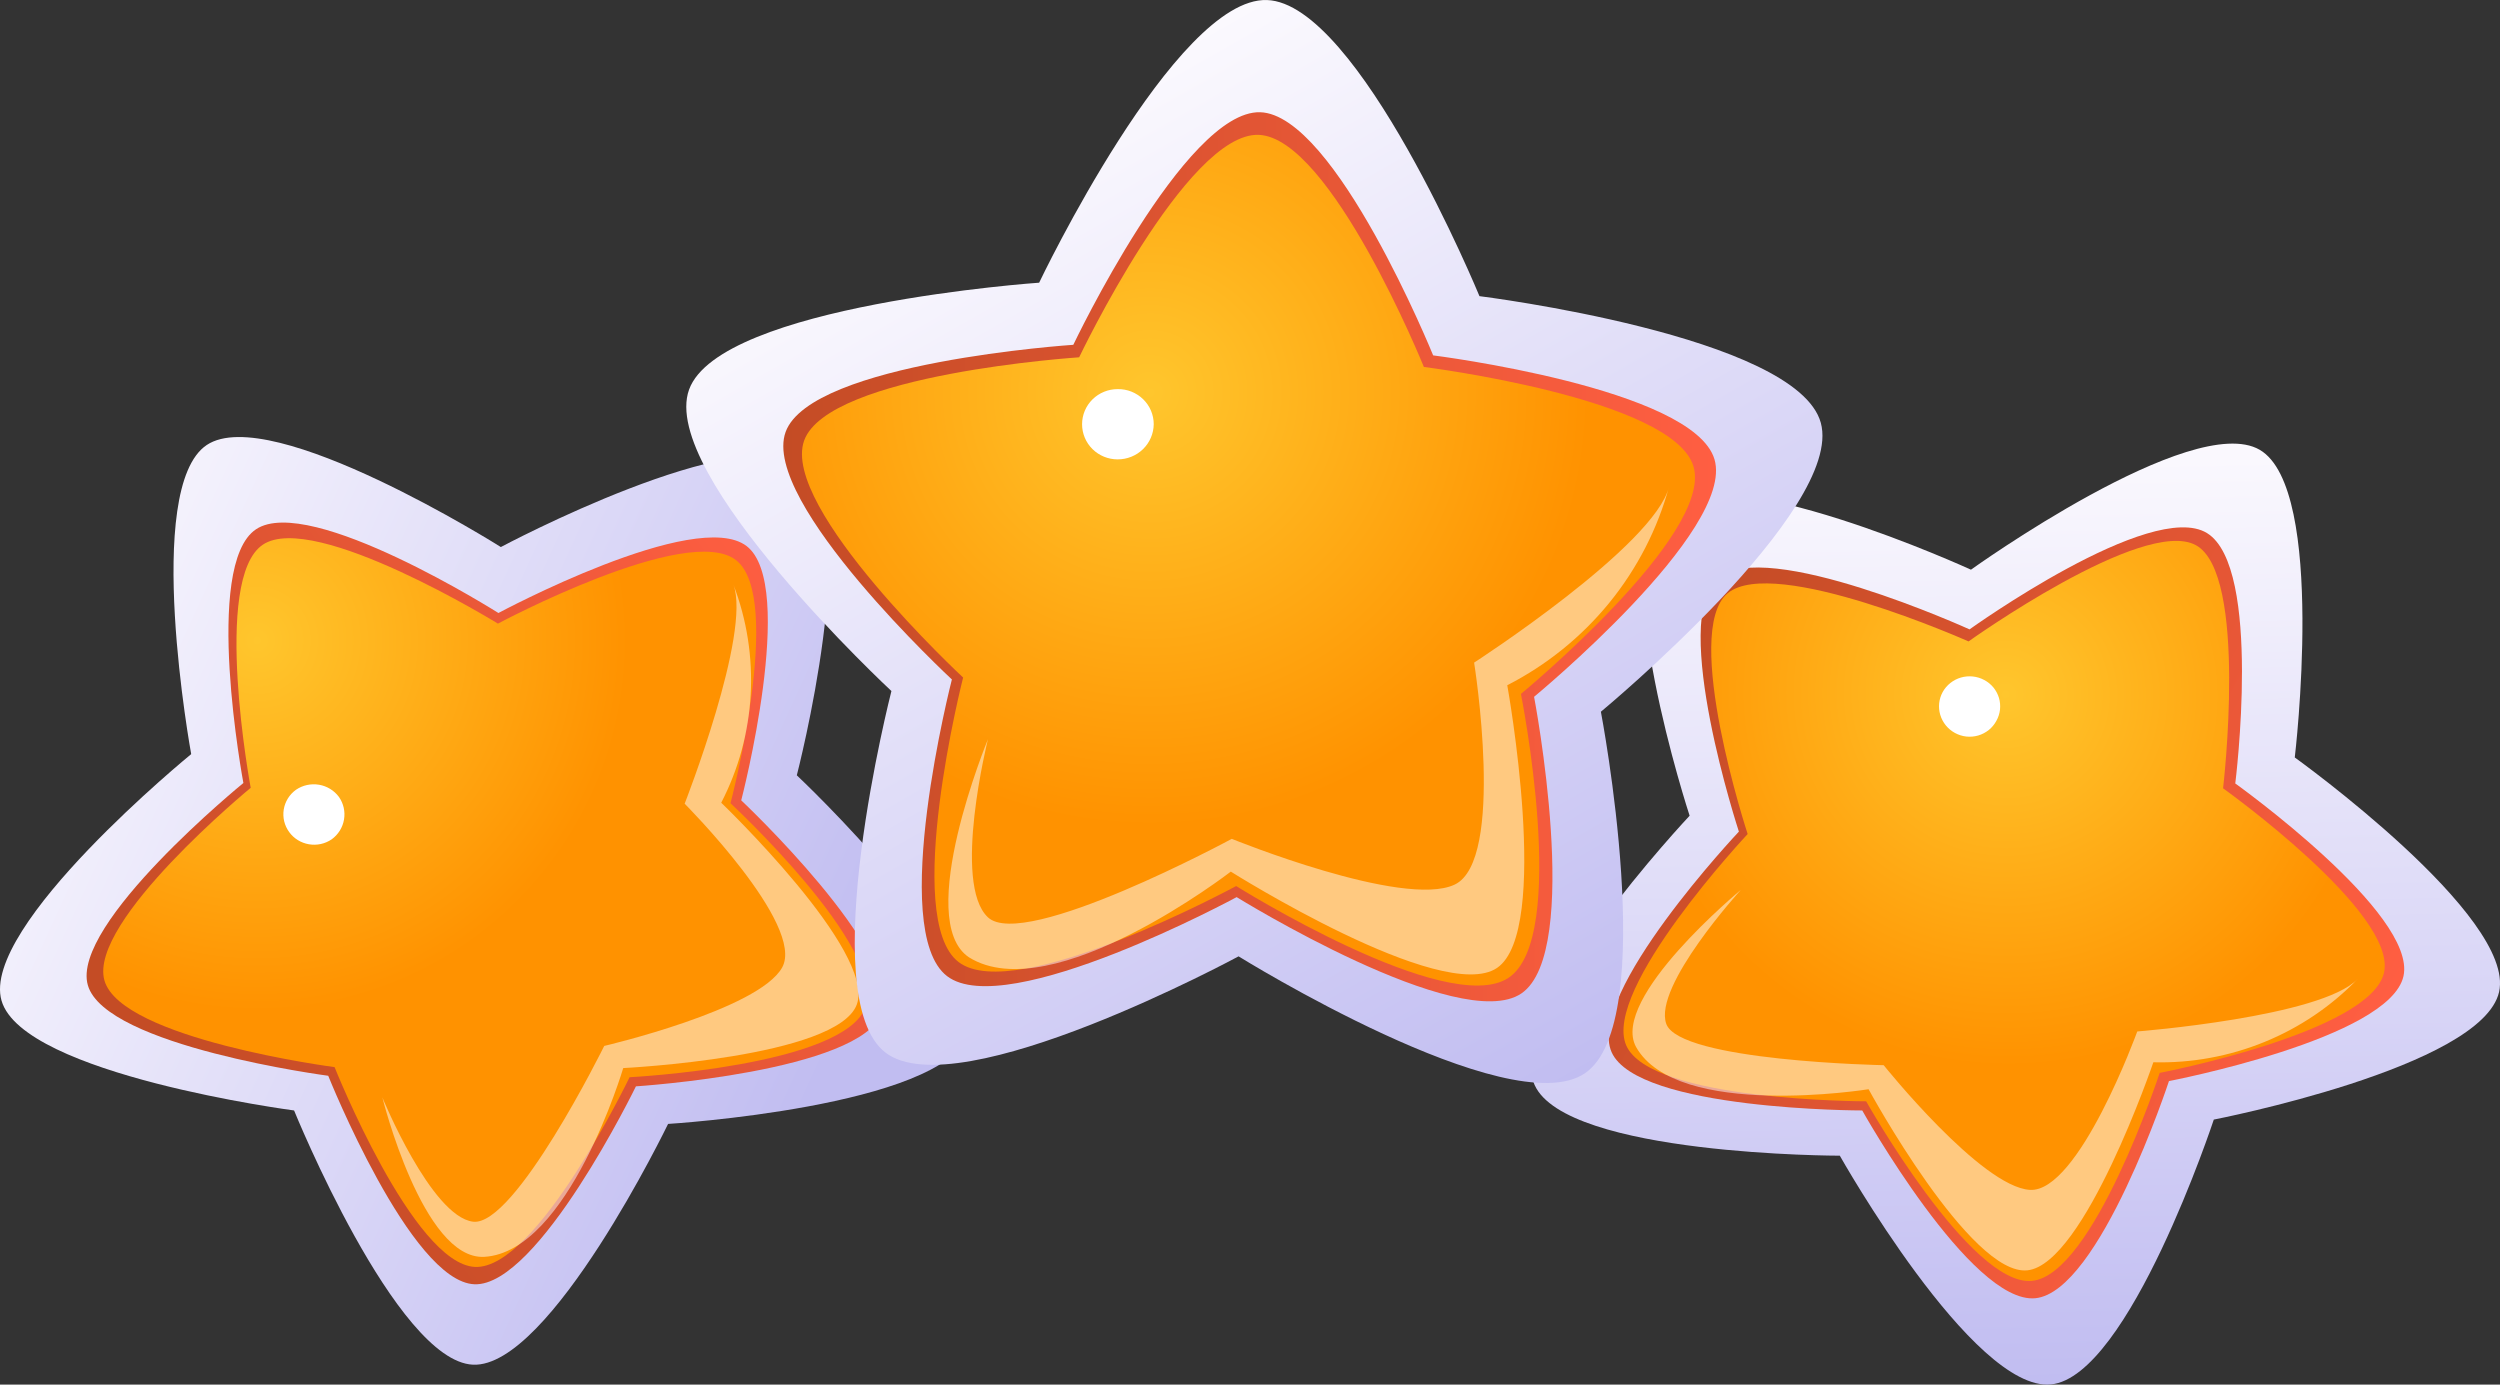 <svg width="65" height="36" viewBox="0 0 65 36" fill="none" xmlns="http://www.w3.org/2000/svg">
<rect x="0" y="0" width="65" height="36" fill="#333333" stroke="none"/>
<path fill-rule="evenodd" clip-rule="evenodd" d="M59.664 19.694C59.664 19.694 65.419 23.826 64.976 25.791C64.532 27.757 57.559 29.109 57.559 29.109C57.559 29.109 55.353 35.795 53.325 35.995C51.296 36.196 47.835 30.048 47.835 30.048C47.835 30.048 40.723 30.048 39.899 28.208C39.075 26.367 43.93 21.209 43.93 21.209C43.93 21.209 41.737 14.524 43.258 13.184C44.78 11.844 51.245 14.812 51.245 14.812C51.245 14.812 57.001 10.68 58.751 11.694C60.5 12.708 59.664 19.694 59.664 19.694Z" fill="url(#paint0_linear_1170_12532)"/>
<path fill-rule="evenodd" clip-rule="evenodd" d="M58.117 20.37C58.117 20.37 62.846 23.751 62.491 25.378C62.136 27.006 56.393 28.108 56.393 28.108C56.393 28.108 54.593 33.591 52.919 33.754C51.245 33.917 48.418 28.872 48.418 28.872C48.418 28.872 42.574 28.872 41.902 27.357C41.23 25.842 45.211 21.622 45.211 21.622C45.211 21.622 43.411 16.126 44.653 15.037C45.895 13.948 51.208 16.364 51.208 16.364C51.208 16.364 55.936 12.971 57.382 13.86C58.827 14.749 58.117 20.37 58.117 20.37Z" fill="url(#paint1_linear_1170_12532)"/>
<path fill-rule="evenodd" clip-rule="evenodd" d="M57.8 20.496C57.8 20.496 62.339 23.738 61.984 25.291C61.629 26.843 56.152 27.895 56.152 27.895C56.152 27.895 54.428 33.153 52.83 33.303C51.233 33.454 48.52 28.634 48.52 28.634C48.52 28.634 42.916 28.634 42.282 27.181C41.648 25.729 45.439 21.685 45.439 21.685C45.439 21.685 43.715 16.427 44.919 15.425C46.124 14.424 51.182 16.677 51.182 16.677C51.182 16.677 55.721 13.434 57.09 14.173C58.459 14.912 57.8 20.496 57.8 20.496Z" fill="url(#paint2_radial_1170_12532)"/>
<g style="mix-blend-mode:soft-light" opacity="0.5">
<path fill-rule="evenodd" clip-rule="evenodd" d="M45.262 23.137C45.262 23.137 42.98 25.641 43.322 26.618C43.664 27.594 48.976 27.695 48.976 27.695C48.976 27.695 51.512 30.862 52.779 30.937C54.047 31.012 55.569 26.818 55.569 26.818C55.569 26.818 60.361 26.442 61.299 25.453C60.616 26.161 59.79 26.719 58.875 27.092C57.96 27.465 56.977 27.645 55.987 27.619C55.987 27.619 54.199 32.865 52.716 33.028C51.233 33.191 48.583 28.32 48.583 28.32C48.583 28.32 43.601 29.122 42.536 27.219C41.851 25.954 45.262 23.137 45.262 23.137Z" fill="white"/>
</g>
<path fill-rule="evenodd" clip-rule="evenodd" d="M51.905 18.743C51.856 18.834 51.789 18.915 51.708 18.98C51.626 19.045 51.533 19.094 51.433 19.123C51.332 19.152 51.227 19.161 51.123 19.15C51.019 19.138 50.918 19.106 50.827 19.056C50.643 18.955 50.507 18.787 50.447 18.588C50.388 18.389 50.41 18.175 50.51 17.992C50.612 17.81 50.782 17.675 50.984 17.616C51.186 17.558 51.403 17.58 51.588 17.679C51.68 17.727 51.762 17.793 51.828 17.873C51.894 17.954 51.943 18.046 51.973 18.145C52.002 18.244 52.011 18.348 52 18.451C51.988 18.553 51.956 18.653 51.905 18.743Z" fill="white"/>
<path fill-rule="evenodd" clip-rule="evenodd" d="M13.022 14.223C13.022 14.223 19.285 10.88 20.882 12.12C22.48 13.359 20.717 20.158 20.717 20.158C20.717 20.158 25.877 25.003 25.18 26.893C24.483 28.784 17.37 29.222 17.37 29.222C17.37 29.222 14.302 35.57 12.299 35.482C10.296 35.394 7.646 28.872 7.646 28.872C7.646 28.872 0.598 27.945 0.04 26.017C-0.518 24.089 4.971 19.607 4.971 19.607C4.971 19.607 3.704 12.683 5.377 11.569C7.051 10.455 13.022 14.223 13.022 14.223Z" fill="url(#paint3_linear_1170_12532)"/>
<path fill-rule="evenodd" clip-rule="evenodd" d="M12.959 15.938C12.959 15.938 18.093 13.184 19.412 14.198C20.73 15.212 19.272 20.809 19.272 20.809C19.272 20.809 23.506 24.79 22.936 26.33C22.365 27.87 16.534 28.245 16.534 28.245C16.534 28.245 13.998 33.454 12.337 33.391C10.677 33.328 8.534 27.97 8.534 27.97C8.534 27.97 2.74 27.206 2.284 25.616C1.827 24.026 6.328 20.358 6.328 20.358C6.328 20.358 5.263 14.686 6.658 13.76C8.052 12.833 12.959 15.938 12.959 15.938Z" fill="url(#paint4_linear_1170_12532)"/>
<path fill-rule="evenodd" clip-rule="evenodd" d="M12.946 16.214C12.946 16.214 17.865 13.585 19.133 14.561C20.4 15.538 18.993 20.884 18.993 20.884C18.993 20.884 23.05 24.64 22.505 26.18C21.96 27.72 16.369 28.008 16.369 28.008C16.369 28.008 13.96 33.016 12.35 32.94C10.74 32.865 8.699 27.745 8.699 27.745C8.699 27.745 3.146 27.018 2.715 25.491C2.284 23.964 6.518 20.483 6.518 20.483C6.518 20.483 5.504 15.049 6.835 14.161C8.166 13.272 12.946 16.214 12.946 16.214Z" fill="url(#paint5_radial_1170_12532)"/>
<g style="mix-blend-mode:soft-light" opacity="0.5">
<path fill-rule="evenodd" clip-rule="evenodd" d="M9.941 28.533C9.941 28.533 11.209 31.626 12.299 31.764C13.389 31.901 15.71 27.194 15.71 27.194C15.71 27.194 19.728 26.255 20.337 25.153C20.945 24.051 17.801 20.896 17.801 20.896C17.801 20.896 19.538 16.464 19.069 15.2C19.419 16.115 19.572 17.092 19.517 18.069C19.463 19.045 19.202 20 18.752 20.871C18.752 20.871 22.784 24.74 22.277 26.117C21.77 27.494 16.204 27.77 16.204 27.77C16.204 27.77 14.784 32.552 12.591 32.678C10.993 32.765 9.941 28.533 9.941 28.533Z" fill="white"/>
</g>
<path fill-rule="evenodd" clip-rule="evenodd" d="M8.813 20.721C8.933 20.893 8.98 21.104 8.944 21.31C8.909 21.516 8.793 21.7 8.623 21.823C8.451 21.94 8.239 21.987 8.032 21.951C7.826 21.916 7.642 21.803 7.52 21.635C7.458 21.551 7.414 21.456 7.389 21.355C7.365 21.255 7.361 21.15 7.377 21.048C7.394 20.945 7.431 20.847 7.485 20.759C7.54 20.671 7.612 20.594 7.697 20.533C7.871 20.415 8.085 20.368 8.294 20.403C8.502 20.438 8.688 20.552 8.813 20.721Z" fill="white"/>
<path fill-rule="evenodd" clip-rule="evenodd" d="M38.466 7.7C38.466 7.7 46.719 8.727 47.341 10.993C47.962 13.259 41.623 18.505 41.623 18.505C41.623 18.505 43.17 26.58 41.205 27.907C39.24 29.235 32.203 24.865 32.203 24.865C32.203 24.865 24.914 28.809 23.025 27.369C21.136 25.929 23.177 17.967 23.177 17.967C23.177 17.967 17.117 12.333 17.916 10.129C18.714 7.926 27.018 7.35 27.018 7.35C27.018 7.35 30.555 -0.075 32.939 0.001C35.322 0.076 38.466 7.7 38.466 7.7Z" fill="url(#paint6_linear_1170_12532)"/>
<path fill-rule="evenodd" clip-rule="evenodd" d="M37.262 9.24C37.262 9.24 44.032 10.092 44.577 11.944C45.122 13.797 39.886 18.117 39.886 18.117C39.886 18.117 41.154 24.74 39.557 25.829C37.959 26.918 32.153 23.325 32.153 23.325C32.153 23.325 26.169 26.568 24.622 25.378C23.075 24.189 24.749 17.666 24.749 17.666C24.749 17.666 19.767 13.046 20.426 11.231C21.085 9.416 27.906 8.965 27.906 8.965C27.906 8.965 30.809 2.868 32.761 2.918C34.714 2.968 37.262 9.24 37.262 9.24Z" fill="url(#paint7_linear_1170_12532)"/>
<path fill-rule="evenodd" clip-rule="evenodd" d="M37.021 9.541C37.021 9.541 43.512 10.354 44.032 12.132C44.552 13.91 39.544 18.042 39.544 18.042C39.544 18.042 40.812 24.389 39.214 25.428C37.617 26.468 32.14 23.037 32.14 23.037C32.14 23.037 26.41 26.142 24.926 25.015C23.443 23.889 25.041 17.616 25.041 17.616C25.041 17.616 20.286 13.197 20.907 11.456C21.529 9.716 28.058 9.29 28.058 9.29C28.058 9.29 30.847 3.444 32.723 3.506C34.599 3.569 37.021 9.541 37.021 9.541Z" fill="url(#paint8_radial_1170_12532)"/>
<g style="mix-blend-mode:soft-light" opacity="0.5">
<path fill-rule="evenodd" clip-rule="evenodd" d="M25.687 19.219C25.687 19.219 24.749 22.975 25.687 23.851C26.625 24.727 32.026 21.81 32.026 21.81C32.026 21.81 36.489 23.626 37.82 23C39.151 22.374 38.327 17.228 38.327 17.228C38.327 17.228 43.03 14.186 43.398 12.646C43.098 13.749 42.569 14.778 41.845 15.669C41.12 16.559 40.216 17.29 39.189 17.816C39.189 17.816 40.343 24.201 38.923 25.166C37.503 26.13 32.001 22.662 32.001 22.662C32.001 22.662 27.36 26.242 25.193 24.89C23.747 23.926 25.687 19.219 25.687 19.219Z" fill="white"/>
</g>
<path fill-rule="evenodd" clip-rule="evenodd" d="M29.997 11.03C29.994 11.274 29.894 11.507 29.718 11.678C29.543 11.849 29.306 11.944 29.059 11.944C28.814 11.944 28.578 11.848 28.405 11.677C28.231 11.505 28.134 11.273 28.134 11.03C28.134 10.788 28.231 10.556 28.405 10.384C28.578 10.213 28.814 10.117 29.059 10.117C29.182 10.115 29.304 10.137 29.417 10.182C29.531 10.228 29.635 10.295 29.722 10.38C29.809 10.465 29.879 10.566 29.926 10.678C29.973 10.79 29.997 10.909 29.997 11.03Z" fill="white"/>
<defs>
<linearGradient id="paint0_linear_1170_12532" x1="52.582" y1="35.955" x2="52.065" y2="11.617" gradientUnits="userSpaceOnUse">
<stop stop-color="#C1BDF1"/>
<stop offset="1" stop-color="#FBF9FE"/>
</linearGradient>
<linearGradient id="paint1_linear_1170_12532" x1="43.227" y1="17.374" x2="61.314" y2="27.426" gradientUnits="userSpaceOnUse">
<stop stop-color="#C44C25"/>
<stop offset="1" stop-color="#FF5E42"/>
</linearGradient>
<radialGradient id="paint2_radial_1170_12532" cx="0" cy="0" r="1" gradientUnits="userSpaceOnUse" gradientTransform="translate(52.159 18.059) rotate(28.458) scale(9.734 9.668)">
<stop stop-color="#FFC62D"/>
<stop offset="1" stop-color="#FF9200"/>
</radialGradient>
<linearGradient id="paint3_linear_1170_12532" x1="23.165" y1="23.989" x2="0.887" y2="13.767" gradientUnits="userSpaceOnUse">
<stop stop-color="#C1BDF1"/>
<stop offset="1" stop-color="#FBF9FE"/>
</linearGradient>
<linearGradient id="paint4_linear_1170_12532" x1="2.222" y1="24.286" x2="18.899" y2="12.193" gradientUnits="userSpaceOnUse">
<stop stop-color="#C44C25"/>
<stop offset="1" stop-color="#FF5E42"/>
</linearGradient>
<radialGradient id="paint5_radial_1170_12532" cx="0" cy="0" r="1" gradientUnits="userSpaceOnUse" gradientTransform="translate(6.696 16.658) rotate(-35.265) scale(9.684 9.645)">
<stop stop-color="#FFC62D"/>
<stop offset="1" stop-color="#FF9200"/>
</radialGradient>
<linearGradient id="paint6_linear_1170_12532" x1="40.533" y1="28.321" x2="26.4" y2="3.528" gradientUnits="userSpaceOnUse">
<stop stop-color="#C1BDF1"/>
<stop offset="1" stop-color="#FBF9FE"/>
</linearGradient>
<linearGradient id="paint7_linear_1170_12532" x1="20.375" y1="14.486" x2="44.615" y2="14.486" gradientUnits="userSpaceOnUse">
<stop stop-color="#C44C25"/>
<stop offset="1" stop-color="#FF5E42"/>
</linearGradient>
<radialGradient id="paint8_radial_1170_12532" cx="0" cy="0" r="1" gradientUnits="userSpaceOnUse" gradientTransform="translate(29.909 10.217) scale(11.41 11.268)">
<stop stop-color="#FFC62D"/>
<stop offset="1" stop-color="#FF9200"/>
</radialGradient>
</defs>
</svg>

